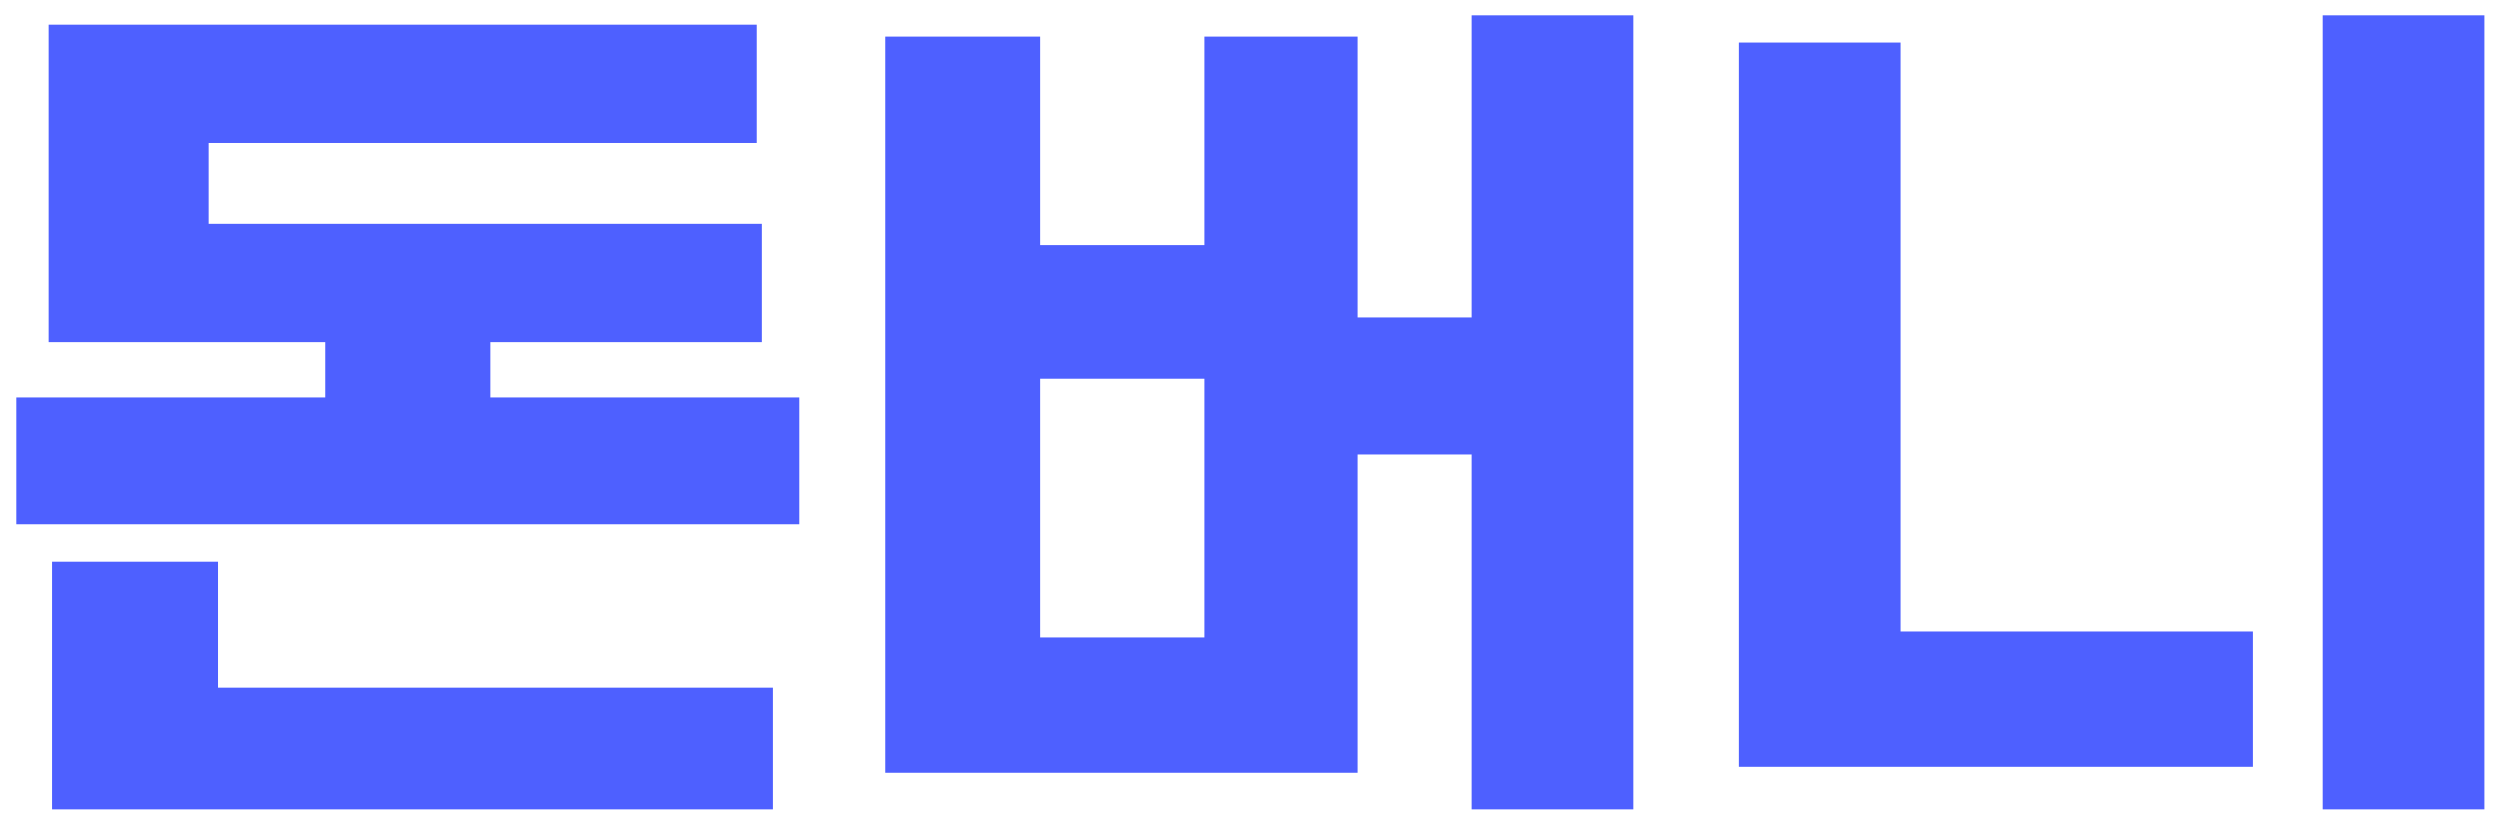 <svg width="141" height="46" viewBox="0 0 141 46" fill="none" xmlns="http://www.w3.org/2000/svg">
<path d="M45.08 29.568H0.92V22.416H18.344V19.296H2.744V1.392H42.68V8.064H11.768V12.624H42.968V19.296H27.656V22.416H45.08V29.568ZM2.936 31.68H12.296V38.784H43.592V45.648H2.936V31.68ZM83 25.632H76.568V43.584H49.928V2.064H58.664V13.824H67.928V2.064H76.568V17.904H83V0.864H92.12V45.648H83V25.632ZM67.928 35.952V21.36H58.664V35.952H67.928ZM131 0.864H140.12V45.648H131V0.864ZM127.064 43.248H98.072V2.4H107.192V35.616H127.064V43.248Z" fill="#4E60FF"/>
</svg>
